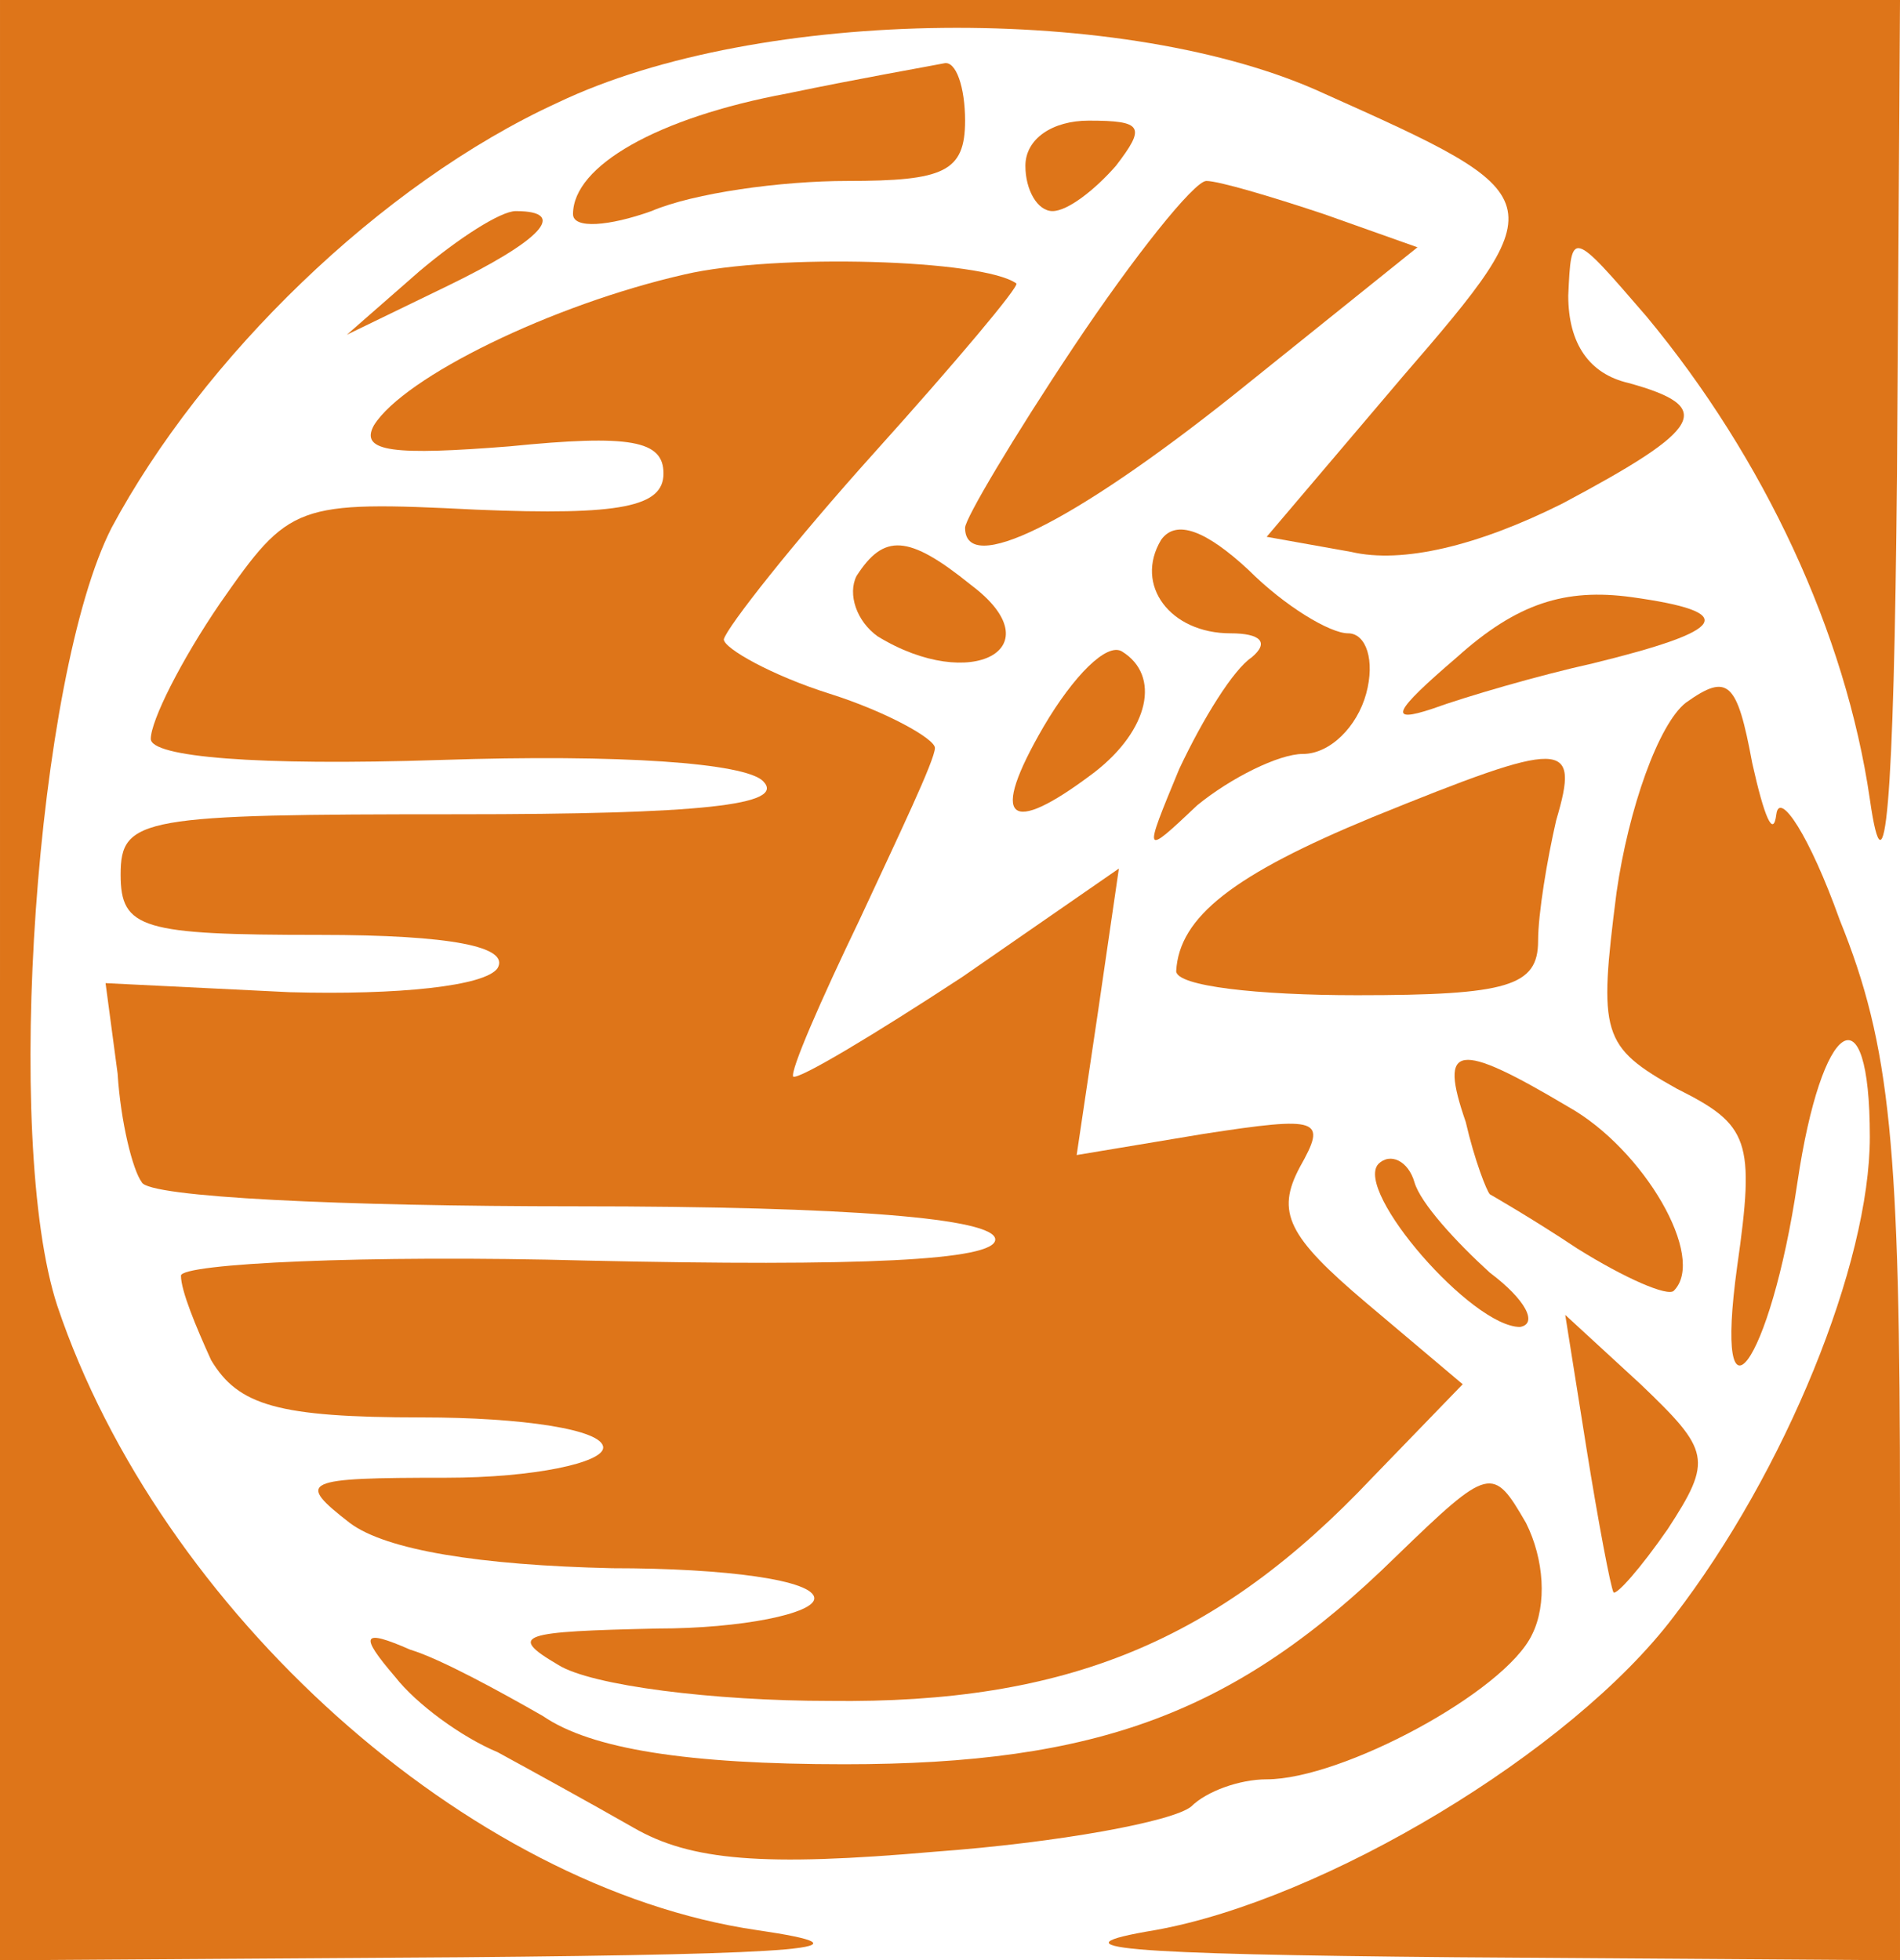 <svg xmlns="http://www.w3.org/2000/svg" version="1.0" width="63pt" height="65pt" viewBox="0 0 63 65" preserveAspectRatio="xMidYMid meet">
<g transform="translate(0,65) scale(0.1,-0.1)" fill="#de7519" stroke="none">
<path d="M0 325 l0 -325 153 1 c115 1 139 3 98 9 -96 14 -198 106 -232 207 -18 55 -7 209 18 258 30 56 89 114 148 141 67 32 189 33 254 3 76 -34 77 -35 26 -94 l-45 -53 28 -5 c17 -4 42 2 70 16 47 25 51 32 22 40 -13 3 -20 13 -20 29 1 22 1 22 26 -7 39 -47 66 -105 74 -160 5 -35 8 -3 9 108 l1 157 -315 0 -315 0 0 -325z" fill="#de7519"/>
<path d="M261 619 c-43 -8 -71 -24 -71 -40 0 -5 12 -4 26 1 14 6 43 10 65 10 32 0 39 3 39 20 0 11 -3 20 -7 19 -5 -1 -28 -5 -52 -10z" fill="#de7519"/>
<path d="M340 595 c0 -8 4 -15 9 -15 5 0 14 7 21 15 10 13 9 15 -9 15 -12 0 -21 -6 -21 -15z" fill="#de7519"/>
<path d="M356 535 c-20 -30 -36 -57 -36 -60 0 -16 35 1 89 44 l61 49 -31 11 c-18 6 -35 11 -39 11 -4 0 -24 -25 -44 -55z" fill="#de7519"/>
<path d="M139 560 l-24 -21 33 16 c31 15 41 25 23 25 -5 0 -19 -9 -32 -20z" fill="#de7519"/>
<path d="M227 559 c-44 -10 -93 -34 -103 -50 -5 -9 7 -10 45 -7 40 4 51 2 51 -9 0 -11 -14 -14 -62 -12 -60 3 -62 2 -85 -31 -13 -19 -23 -39 -23 -45 0 -6 35 -9 96 -7 60 2 101 -1 107 -7 8 -8 -21 -11 -101 -11 -105 0 -112 -1 -112 -20 0 -18 7 -20 66 -20 44 0 63 -4 59 -11 -4 -6 -33 -9 -69 -8 l-61 3 4 -30 c1 -16 5 -32 8 -36 2 -5 67 -8 144 -8 91 0 139 -4 139 -11 0 -7 -45 -9 -135 -7 -74 2 -135 -1 -135 -5 0 -5 5 -17 10 -28 9 -15 22 -19 70 -19 33 0 60 -4 60 -10 0 -5 -23 -10 -52 -10 -48 0 -50 -1 -32 -15 12 -9 43 -14 87 -15 38 0 67 -4 67 -10 0 -5 -24 -10 -52 -10 -45 -1 -50 -2 -33 -12 11 -7 52 -12 90 -12 79 -1 129 20 180 74 l30 31 -32 27 c-26 22 -30 30 -22 45 9 16 7 17 -32 11 l-42 -7 7 47 7 48 -52 -36 c-29 -19 -54 -34 -56 -33 -1 2 9 25 22 52 13 28 25 53 25 57 0 3 -16 12 -35 18 -19 6 -35 15 -35 18 1 4 23 32 50 62 27 30 48 55 47 56 -11 8 -80 10 -110 3z" fill="#de7519"/>
<path d="M385 471 c-9 -15 3 -31 23 -31 10 0 13 -3 7 -8 -6 -4 -16 -20 -24 -37 -12 -29 -12 -29 6 -12 11 9 27 17 35 17 9 0 18 9 21 20 3 11 0 20 -6 20 -6 0 -21 9 -33 21 -14 13 -24 17 -29 10z" fill="#de7519"/>
<path d="M284 459 c-3 -6 0 -15 7 -20 31 -19 59 -4 31 17 -21 17 -29 17 -38 3z" fill="#de7519"/>
<path d="M483 432 c-21 -18 -23 -22 -8 -17 11 4 35 11 53 15 45 11 49 17 13 22 -22 3 -38 -2 -58 -20z" fill="#de7519"/>
<path d="M346 409 c-18 -31 -12 -37 17 -15 18 14 22 32 9 40 -5 3 -16 -8 -26 -25z" fill="#de7519"/>
<path d="M559 417 c-9 -7 -19 -35 -23 -63 -6 -47 -5 -51 20 -65 24 -12 26 -17 20 -59 -8 -58 11 -33 20 28 8 54 24 65 24 15 0 -42 -28 -111 -65 -159 -34 -45 -116 -94 -172 -104 -36 -6 -11 -8 100 -9 l147 -1 0 148 c0 122 -3 155 -20 197 -10 28 -20 43 -21 35 -1 -8 -4 -1 -8 17 -5 27 -8 30 -22 20z" fill="#de7519"/>
<path d="M455 379 c-46 -19 -64 -33 -65 -51 0 -5 27 -8 60 -8 50 0 60 3 60 18 0 9 3 27 6 40 8 27 3 27 -61 1z" fill="#de7519"/>
<path d="M486 278 c3 -13 7 -23 8 -24 0 0 14 -8 29 -18 16 -10 30 -16 32 -14 11 11 -10 47 -35 61 -37 22 -43 21 -34 -5z" fill="#de7519"/>
<path d="M457 264 c-8 -9 31 -54 47 -54 6 1 2 9 -10 18 -11 10 -23 23 -25 30 -2 7 -8 10 -12 6z" fill="#de7519"/>
<path d="M526 170 c4 -25 8 -46 9 -48 1 -1 9 8 18 21 15 23 14 26 -9 48 l-25 23 7 -44z" fill="#de7519"/>
<path d="M463 134 c-53 -52 -99 -69 -183 -69 -52 0 -84 5 -100 16 -14 8 -34 19 -44 22 -16 7 -17 5 -5 -9 7 -9 22 -20 34 -25 11 -6 31 -17 45 -25 19 -11 43 -13 100 -8 41 3 79 10 85 15 5 5 16 9 25 9 25 0 79 29 88 48 5 10 4 25 -2 37 -11 19 -12 19 -43 -11z" fill="#de7519"/>
</g>
</svg>